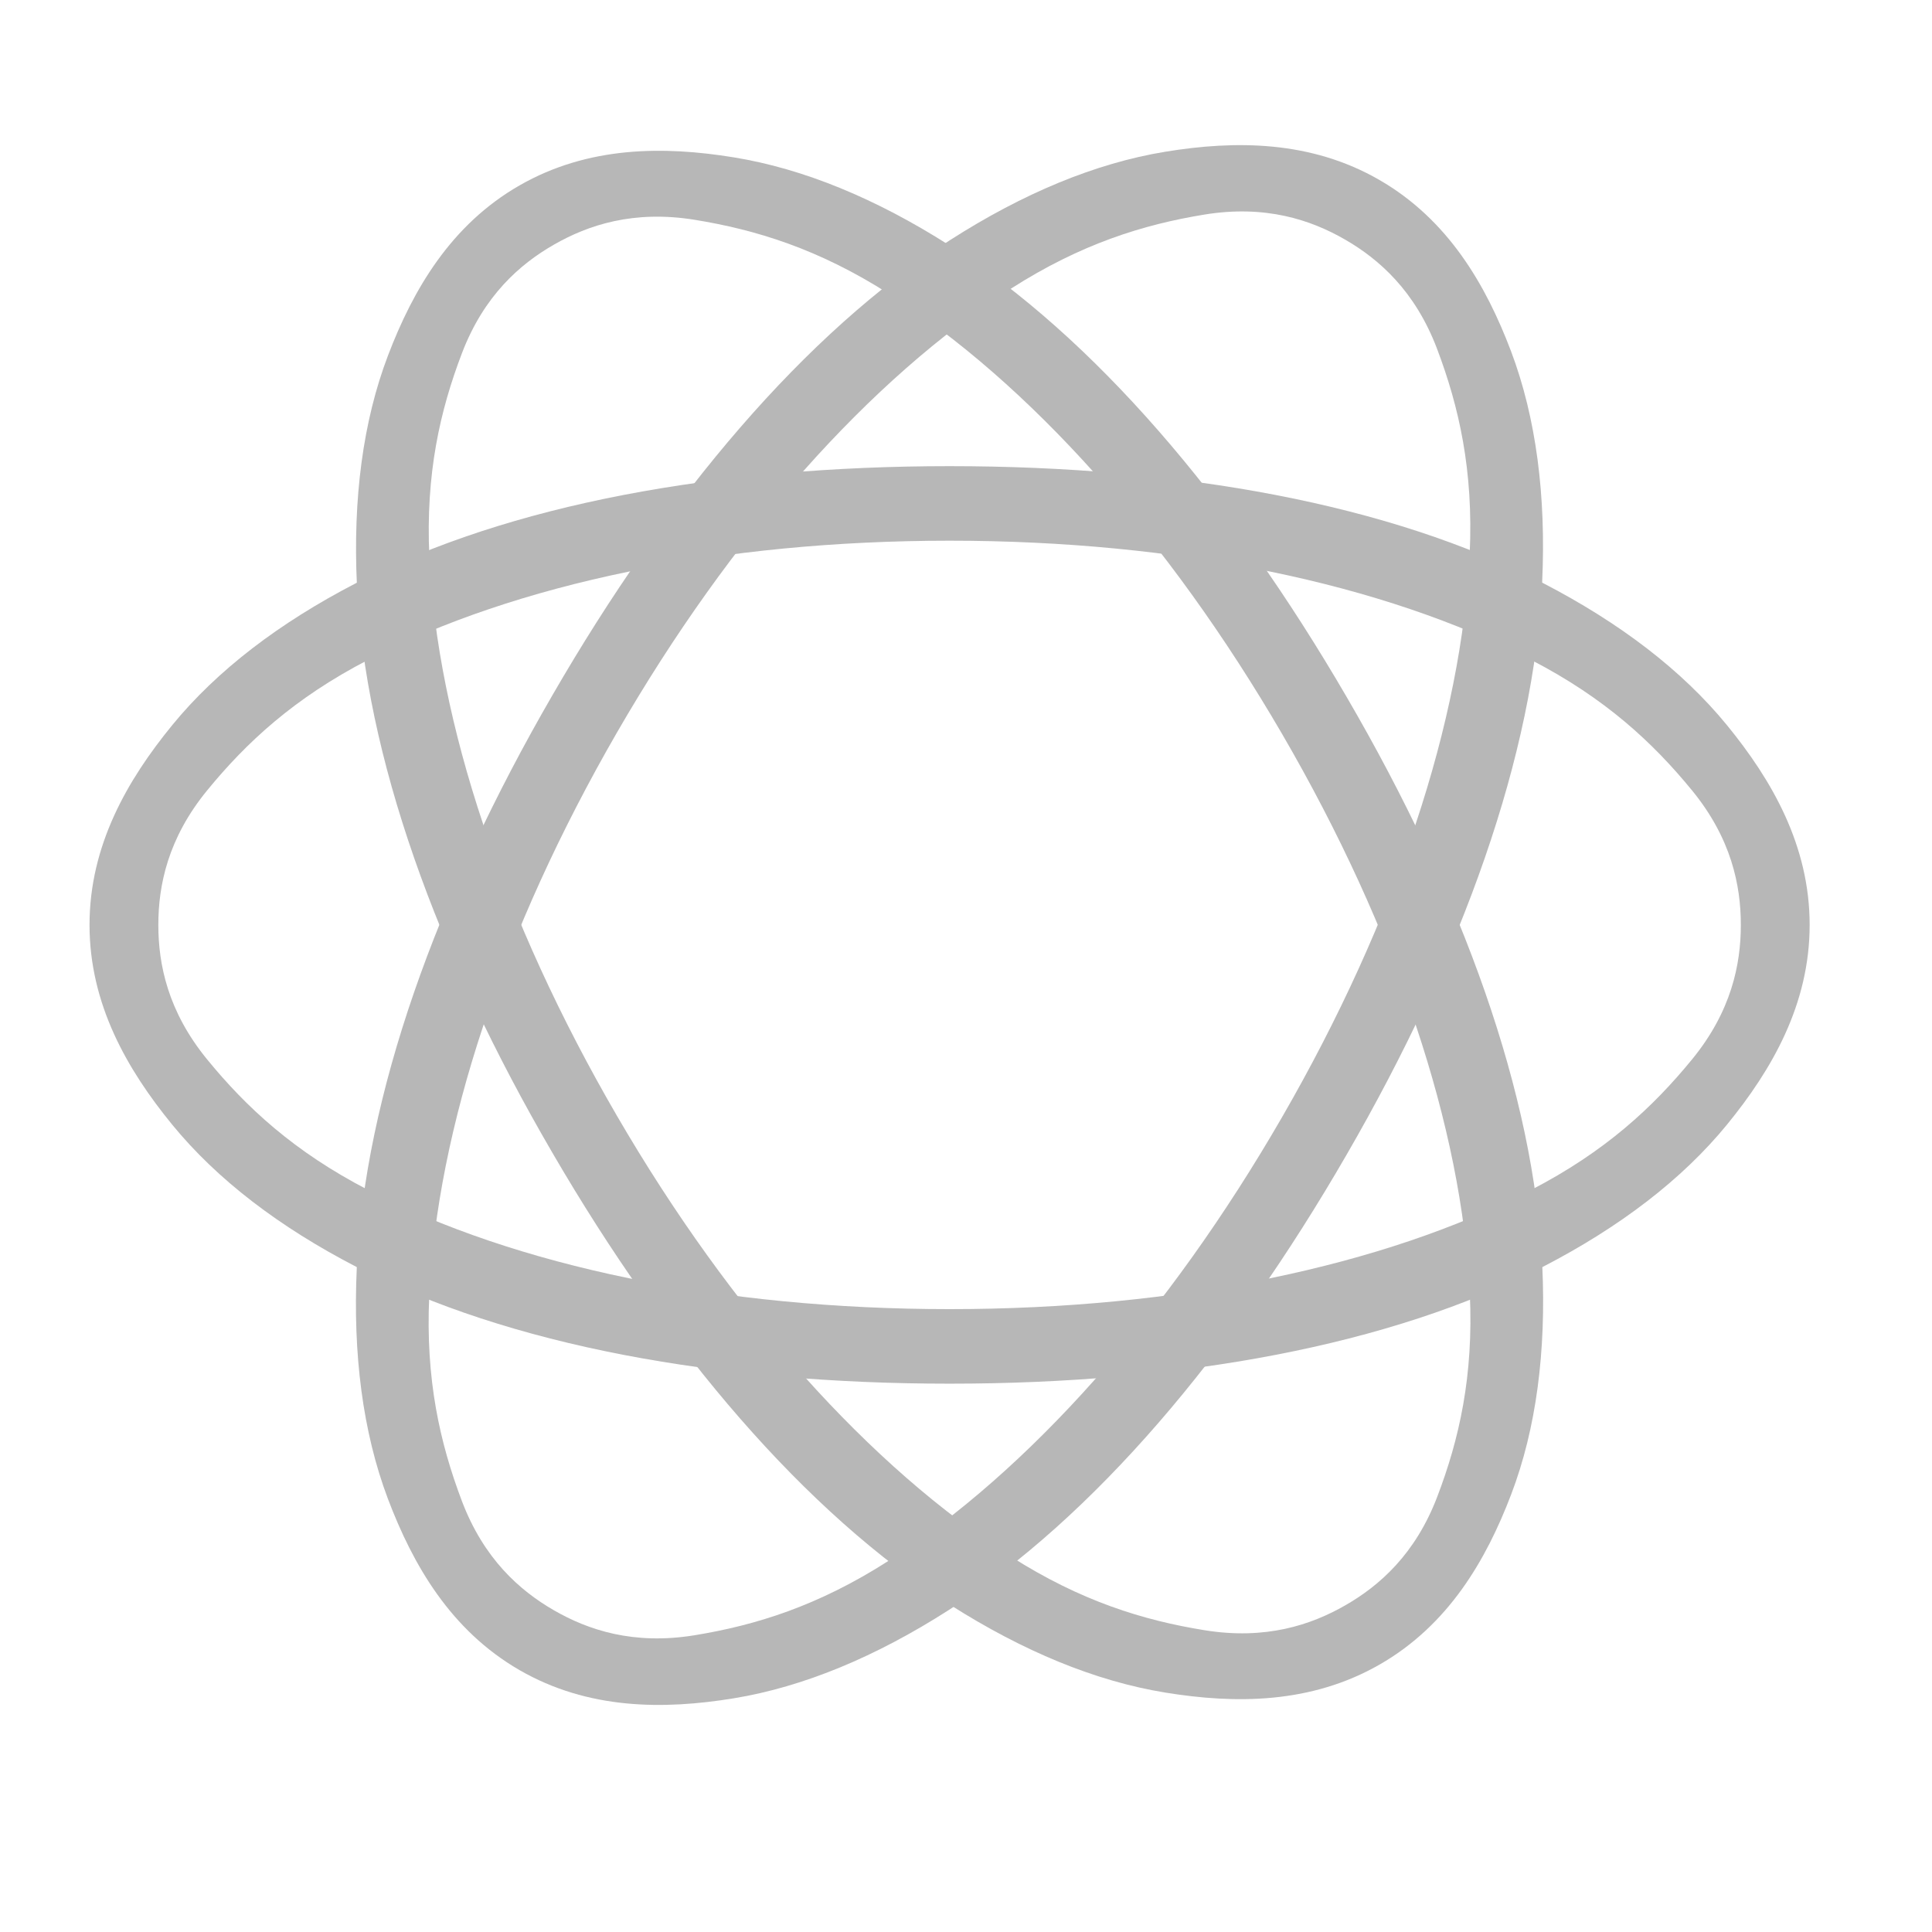 <?xml version="1.0" encoding="UTF-8" standalone="no"?>
<svg
   xmlns:dc="http://purl.org/dc/elements/1.1/"
   xmlns:cc="http://creativecommons.org/ns#"
   xmlns:rdf="http://www.w3.org/1999/02/22-rdf-syntax-ns#"
   xmlns:svg="http://www.w3.org/2000/svg"
   xmlns="http://www.w3.org/2000/svg"
   xmlns:xlink="http://www.w3.org/1999/xlink"
   xmlns:sodipodi="http://sodipodi.sourceforge.net/DTD/sodipodi-0.dtd"
   xmlns:inkscape="http://www.inkscape.org/namespaces/inkscape"
   sodipodi:docname="katomic.svg"
   inkscape:version="0.91 r13725"
   id="svg2"
   version="1.1"
   width="512"
   viewBox="0 0 512 512"
   height="512">
  <defs
     id="defs17">
    <radialGradient
       xlink:href="#linearGradient4241"
       id="radialGradient3030"
       gradientUnits="userSpaceOnUse"
       gradientTransform="matrix(-0.676,0,-5.0833709e-8,-1.126,39.537,52.709)"
       cx="23"
       cy="25.5"
       r="13.323" />
    <linearGradient
       id="linearGradient4241">
      <stop
         style="stop-color:#e99797;stop-opacity:1"
         id="stop17" />
      <stop
         offset="1"
         style="stop-color:#e17373;stop-opacity:1"
         id="stop19" />
    </linearGradient>
    <radialGradient
       xlink:href="#linearGradient4241"
       id="radialGradient3032"
       gradientUnits="userSpaceOnUse"
       gradientTransform="matrix(-0.338,0.585,-0.975,-0.563,56.631,24.899)"
       cx="23"
       cy="25.5"
       r="13.323" />
    <radialGradient
       xlink:href="#linearGradient4241"
       id="radialGradient3034"
       gradientUnits="userSpaceOnUse"
       gradientTransform="matrix(0.338,0.581,0.975,-0.559,-8.631,24.893)"
       cx="23"
       cy="25.5"
       r="13.323" />
    <radialGradient
       xlink:href="#linearGradient4213"
       id="radialGradient4235"
       cx="23"
       cy="22.5"
       r="2.5"
       gradientUnits="userSpaceOnUse" />
    <linearGradient
       id="linearGradient4213">
      <stop
         style="stop-color:#bfbfef;stop-opacity:1"
         id="stop12" />
      <stop
         offset="1"
         style="stop-color:#a6a6ea;stop-opacity:1"
         id="stop14" />
    </linearGradient>
    <radialGradient
       xlink:href="#linearGradient4237"
       id="radialGradient4259"
       cx="24.75"
       cy="22"
       r="2.5"
       gradientUnits="userSpaceOnUse" />
    <linearGradient
       id="linearGradient4237">
      <stop
         style="stop-color:#dedede;stop-opacity:1"
         id="stop7" />
      <stop
         offset="1"
         style="stop-color:#d3d3d3;stop-opacity:1"
         id="stop9" />
    </linearGradient>
    <radialGradient
       xlink:href="#linearGradient4213"
       id="radialGradient4219"
       cx="27"
       cy="22.75"
       r="2.5"
       gradientUnits="userSpaceOnUse" />
    <radialGradient
       xlink:href="#linearGradient4237"
       id="radialGradient4251"
       cx="22.8"
       cy="25"
       r="2.5"
       gradientUnits="userSpaceOnUse" />
    <radialGradient
       xlink:href="#linearGradient4237"
       id="radialGradient4243"
       cx="26.75"
       cy="25.25"
       r="2.5"
       gradientUnits="userSpaceOnUse" />
    <radialGradient
       xlink:href="#linearGradient4213"
       id="radialGradient4227"
       cx="24.75"
       cy="26"
       r="2.5"
       gradientUnits="userSpaceOnUse" />
  </defs>
  <sodipodi:namedview
     inkscape:current-layer="svg2"
     inkscape:window-maximized="1"
     inkscape:window-y="27"
     inkscape:window-x="0"
     inkscape:cy="253.83051"
     inkscape:cx="264.67797"
     inkscape:zoom="0.4609375"
     showgrid="false"
     id="namedview15"
     inkscape:window-height="1016"
     inkscape:window-width="1920"
     inkscape:pageshadow="2"
     inkscape:pageopacity="0"
     guidetolerance="10"
     gridtolerance="10"
     objecttolerance="10"
     borderopacity="1"
     bordercolor="#666666"
     pagecolor="#ffffff" />
  <g
     id="g59"
     transform="matrix(15.195,0,0,15.197,-113.03,-119.616)"
     style="fill:#b7b7b7;fill-opacity:1;stroke:none;stroke-width:0.007;stroke-miterlimit:4;stroke-dasharray:none">
    <path
       id="path61"
       style="color:#000000;display:inline;visibility:visible;fill:#b7b7b7;fill-opacity:1;stroke:none;stroke-width:0.007;stroke-miterlimit:4;stroke-dasharray:none"
       d="m 24,16 c -4.03,0 -7.684,0.66 -10.352,2.04 -1.334,0.69 -2.423,1.519 -3.207,2.478 C 9.657,21.477 9,22.617 9,24 c 0,1.383 0.657,2.523 1.441,3.482 0.784,0.959 1.873,1.788 3.207,2.478 C 16.316,31.34 19.97,32 24,32 c 4.03,0 7.684,-0.66 10.352,-2.04 1.334,-0.69 2.423,-1.519 3.207,-2.478 C 38.343,26.523 39,25.383 39,24 39,22.617 38.343,21.477 37.559,20.518 36.775,19.559 35.686,18.73 34.352,18.04 31.684,16.66 28.03,16 24,16 m 0,1.3 c 3.978,0 7.564,0.745 10.143,2.079 1.29,0.667 2.123,1.441 2.807,2.277 0.684,0.836 0.85,1.656 0.85,2.344 0,0.688 -0.166,1.508 -0.85,2.344 -0.684,0.836 -1.517,1.61 -2.807,2.277 C 31.563,29.955 27.978,30.7 24,30.7 20.022,30.7 16.437,29.955 13.857,28.621 12.567,27.954 11.733,27.18 11.05,26.344 10.366,25.508 10.2,24.688 10.2,24 c 0,-0.688 0.166,-1.508 0.85,-2.344 0.684,-0.836 1.517,-1.61 2.807,-2.277 C 16.437,18.045 20.022,17.3 24,17.3"
       inkscape:connector-curvature="0" />
    <path
       id="path63"
       style="color:#000000;display:inline;visibility:visible;fill:#b7b7b7;fill-opacity:1;stroke:none;stroke-width:0.007;stroke-miterlimit:4;stroke-dasharray:none"
       d="m 17.07,20 c -2.02,3.49 -3.27,6.984 -3.409,9.985 -0.069,1.501 0.104,2.858 0.542,4.02 0.438,1.158 1.097,2.297 2.295,2.989 1.198,0.692 2.514,0.693 3.736,0.493 1.222,-0.2 2.484,-0.728 3.749,-1.538 2.53,-1.621 4.928,-4.455 6.943,-7.945 2.02,-3.49 3.27,-6.984 3.409,-9.985 0.069,-1.501 -0.104,-2.858 -0.542,-4.02 -0.438,-1.158 -1.097,-2.297 -2.295,-2.989 -1.198,-0.692 -2.514,-0.693 -3.736,-0.493 -1.222,0.2 -2.484,0.728 -3.749,1.538 -2.53,1.621 -4.928,4.455 -6.943,7.945 m 1.126,0.65 c 1.989,-3.445 4.427,-6.178 6.872,-7.744 1.223,-0.783 2.31,-1.119 3.375,-1.293 1.066,-0.174 1.859,0.092 2.455,0.436 0.596,0.344 1.223,0.898 1.605,1.908 0.382,1.01 0.635,2.119 0.568,3.569 -0.134,2.901 -1.282,6.379 -3.271,9.824 -1.989,3.445 -4.427,6.177 -6.872,7.744 -1.223,0.783 -2.31,1.119 -3.375,1.293 -1.066,0.174 -1.859,-0.092 -2.455,-0.436 -0.596,-0.344 -1.223,-0.898 -1.605,-1.908 -0.382,-1.01 -0.635,-2.119 -0.568,-3.569 0.134,-2.901 1.282,-6.379 3.271,-9.824"
       inkscape:connector-curvature="0" />
    <path
       id="path65"
       style="color:#000000;display:inline;visibility:visible;fill:#b7b7b7;fill-opacity:1;stroke:none;stroke-width:0.007;stroke-miterlimit:4;stroke-dasharray:none"
       d="m 30.928,20.03 c 2.02,3.465 3.27,6.934 3.409,9.913 0.069,1.49 -0.104,2.837 -0.542,3.987 -0.438,1.15 -1.097,2.281 -2.295,2.968 -1.198,0.687 -2.514,0.688 -3.736,0.489 -1.222,-0.198 -2.484,-0.723 -3.749,-1.527 -2.53,-1.609 -4.928,-4.423 -6.943,-7.888 -2.02,-3.465 -3.27,-6.934 -3.409,-9.913 -0.069,-1.49 0.104,-2.837 0.542,-3.987 0.438,-1.15 1.097,-2.281 2.295,-2.968 1.198,-0.687 2.514,-0.688 3.736,-0.489 1.222,0.198 2.484,0.723 3.749,1.527 2.53,1.609 4.928,4.423 6.943,7.888 z m -1.126,0.645 c -1.989,-3.42 -4.427,-6.133 -6.872,-7.688 -1.223,-0.778 -2.31,-1.11 -3.375,-1.283 -1.066,-0.173 -1.859,0.091 -2.455,0.433 -0.596,0.341 -1.223,0.892 -1.605,1.894 -0.382,1 -0.635,2.103 -0.568,3.544 0.134,2.88 1.282,6.333 3.271,9.753 1.989,3.42 4.427,6.133 6.872,7.688 1.223,0.778 2.31,1.111 3.375,1.283 1.066,0.173 1.859,-0.091 2.455,-0.433 0.596,-0.341 1.223,-0.892 1.605,-1.894 0.382,-1 0.635,-2.103 0.568,-3.544 -0.134,-2.88 -1.282,-6.333 -3.271,-9.753 z"
       inkscape:connector-curvature="0" />
  </g>
</svg>
